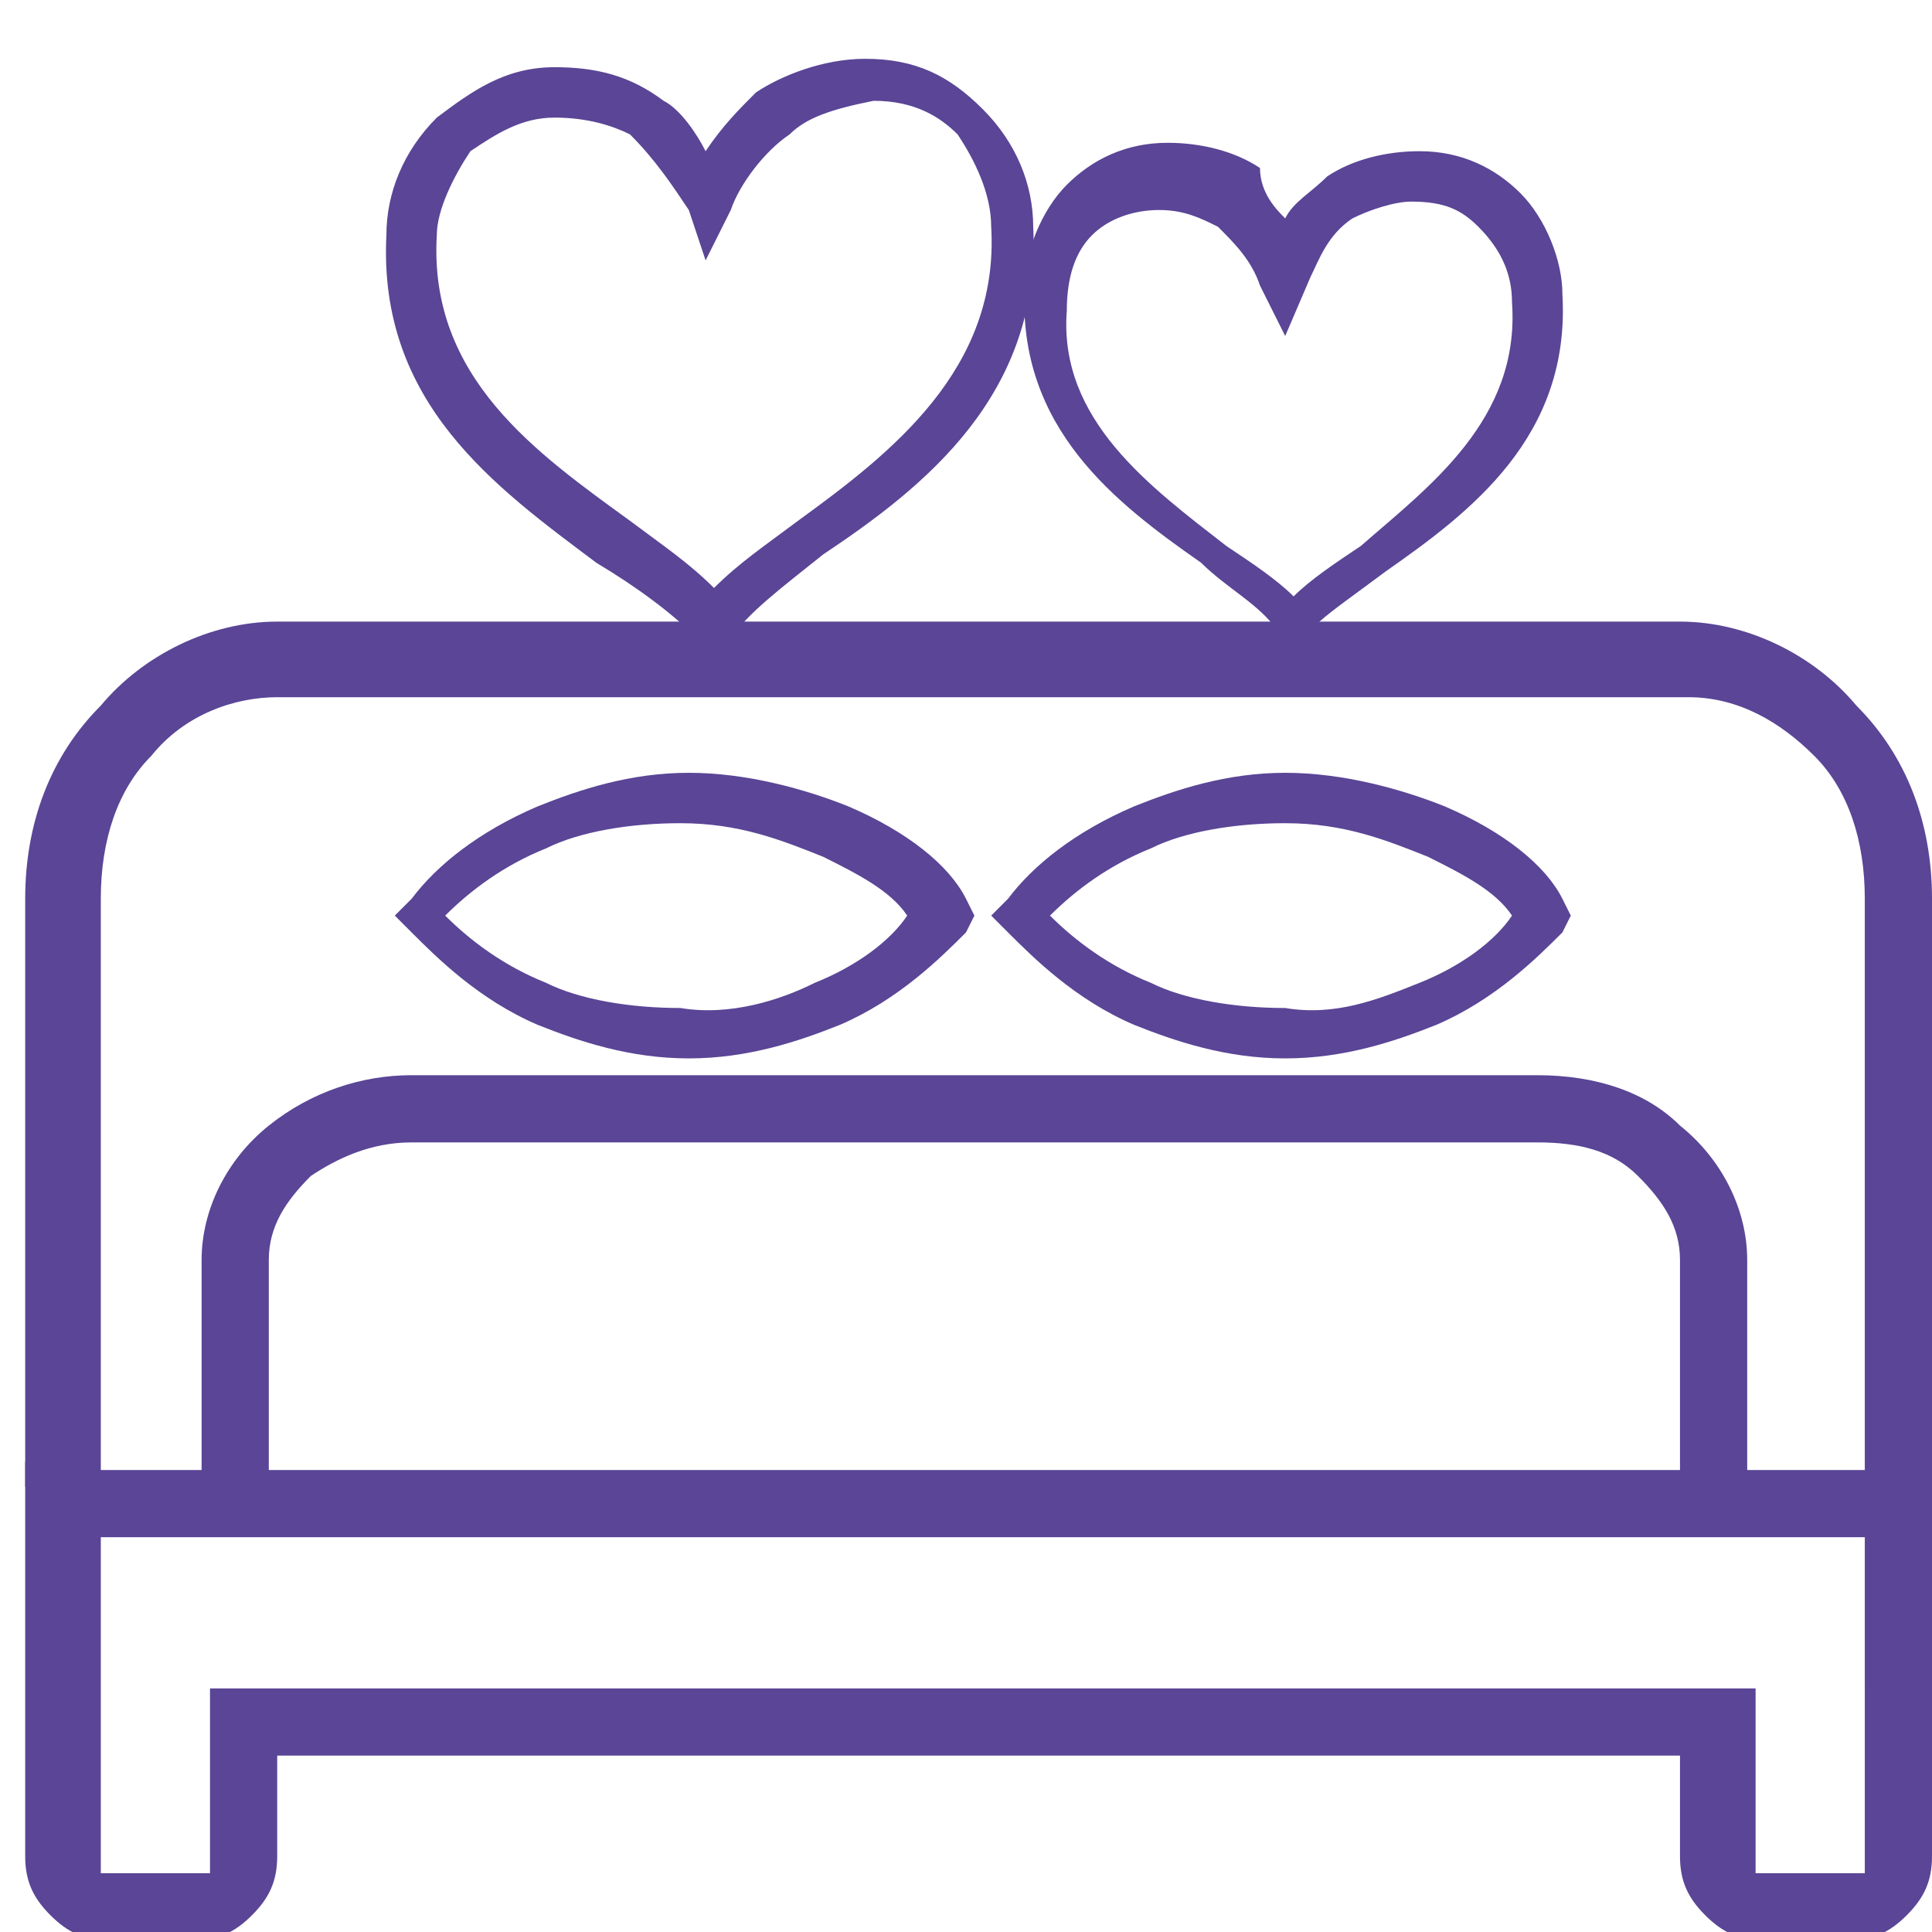<?xml version="1.0" encoding="utf-8"?>
<!-- Generator: Adobe Illustrator 27.8.0, SVG Export Plug-In . SVG Version: 6.00 Build 0)  -->
<svg version="1.1" id="Layer_1" xmlns="http://www.w3.org/2000/svg" xmlns:xlink="http://www.w3.org/1999/xlink" x="0px" y="0px"
	 viewBox="0 0 23 23" style="enable-background:new 0 0 23 23;" xml:space="preserve">
<style type="text/css">
	.st0{fill:#5A4596;}
</style>
<path class="st0" d="M11.5,11.1c-0.3,0.3-0.8,0.8-1.5,1.1c-0.5,0.2-1.1,0.4-1.8,0.4c-0.7,0-1.3-0.2-1.8-0.4
	c-0.7-0.3-1.2-0.8-1.5-1.1l-0.2-0.2l0.2-0.2c0.3-0.4,0.8-0.8,1.5-1.1c0.5-0.2,1.1-0.4,1.8-0.4c0.7,0,1.4,0.2,1.9,0.4
	c0.7,0.3,1.2,0.7,1.4,1.1l0.1,0.2L11.5,11.1L11.5,11.1z M9.7,11.7c0.5-0.2,0.9-0.5,1.1-0.8c-0.2-0.3-0.6-0.5-1-0.7
	c-0.5-0.2-1-0.4-1.7-0.4c-0.6,0-1.2,0.1-1.6,0.3c-0.5,0.2-0.9,0.5-1.2,0.8c0.3,0.3,0.7,0.6,1.2,0.8c0.4,0.2,1,0.3,1.6,0.3
	C8.7,12.1,9.3,11.9,9.7,11.7L9.7,11.7z"/>
<path class="st0" d="M18.6,11.1c-0.3,0.3-0.8,0.8-1.5,1.1c-0.5,0.2-1.1,0.4-1.8,0.4c-0.7,0-1.3-0.2-1.8-0.4
	c-0.7-0.3-1.2-0.8-1.5-1.1l-0.2-0.2l0.2-0.2c0.3-0.4,0.8-0.8,1.5-1.1c0.5-0.2,1.1-0.4,1.8-0.4c0.7,0,1.4,0.2,1.9,0.4
	c0.7,0.3,1.2,0.7,1.4,1.1l0.1,0.2L18.6,11.1L18.6,11.1z M16.9,11.7c0.5-0.2,0.9-0.5,1.1-0.8c-0.2-0.3-0.6-0.5-1-0.7
	c-0.5-0.2-1-0.4-1.7-0.4c-0.6,0-1.2,0.1-1.6,0.3c-0.5,0.2-0.9,0.5-1.2,0.8c0.3,0.3,0.7,0.6,1.2,0.8c0.4,0.2,1,0.3,1.6,0.3
	C15.9,12.1,16.4,11.9,16.9,11.7L16.9,11.7z"/>
<path class="st0" d="M0.3,17.7v-7c0-0.9,0.3-1.7,0.9-2.3c0.5-0.6,1.3-1,2.1-1H20c0.8,0,1.6,0.4,2.1,1C22.7,9,23,9.8,23,10.7v6.9
	h-0.8v-6.9c0-0.7-0.2-1.3-0.6-1.7c-0.4-0.4-0.9-0.7-1.5-0.7H3.3C2.8,8.3,2.2,8.5,1.8,9c-0.4,0.4-0.6,1-0.6,1.7v7H0.3L0.3,17.7z
	 M20,17.7V15c0-0.4-0.2-0.7-0.5-1c-0.3-0.3-0.7-0.4-1.2-0.4H4.9c-0.5,0-0.9,0.2-1.2,0.4c-0.3,0.3-0.5,0.6-0.5,1v2.7H2.4V15
	c0-0.6,0.3-1.2,0.8-1.6c0.5-0.4,1.1-0.6,1.7-0.6h13.4c0.7,0,1.3,0.2,1.7,0.6c0.5,0.4,0.8,1,0.8,1.6v2.7H20L20,17.7z"/>
<path class="st0" d="M0.8,17.5h21.9H23v0.4v2.6v0.4h0v1.2c0,0.3-0.1,0.5-0.3,0.7v0c-0.2,0.2-0.4,0.3-0.7,0.3H21
	c-0.3,0-0.5-0.1-0.7-0.3l0,0c-0.2-0.2-0.3-0.4-0.3-0.7v-1.2H3.3v1.2c0,0.3-0.1,0.5-0.3,0.7v0c-0.2,0.2-0.4,0.3-0.7,0.3H1.3
	c-0.3,0-0.5-0.1-0.7-0.3l0,0c-0.2-0.2-0.3-0.4-0.3-0.7v-2l0,0l0,0h0v-2.3v-0.4H0.8L0.8,17.5z M22.2,18.3h-21v1.9l0,0l0,0h0v2
	c0,0,0,0,0,0.1l0,0c0,0,0,0,0.1,0h1.1c0,0,0,0,0.1,0l0,0c0,0,0,0,0-0.1v-1.7v-0.4h0.4h17.6h0.4v0.4v1.7c0,0,0,0,0,0.1l0,0
	c0,0,0,0,0.1,0h1.1c0,0,0,0,0.1,0l0,0c0,0,0,0,0-0.1v-1.7v-0.4h0V18.3L22.2,18.3z"/>
<path class="st0" d="M15.3,2.6c0.1-0.2,0.3-0.3,0.5-0.5c0.3-0.2,0.7-0.3,1.1-0.3c0.5,0,0.9,0.2,1.2,0.5c0.3,0.3,0.5,0.8,0.5,1.2
	c0.1,1.7-1.1,2.6-2.1,3.3c-0.4,0.3-0.7,0.5-0.9,0.7l-0.2,0.2l-0.2-0.2c-0.2-0.3-0.6-0.5-0.9-0.8c-1-0.7-2.2-1.6-2.1-3.3
	c0-0.4,0.2-0.9,0.5-1.2c0.3-0.3,0.7-0.5,1.2-0.5c0.4,0,0.8,0.1,1.1,0.3C15,2.3,15.2,2.5,15.3,2.6L15.3,2.6z M16.1,2.6
	c-0.3,0.2-0.4,0.5-0.5,0.7L15.3,4l-0.3-0.6c-0.1-0.3-0.3-0.5-0.5-0.7c-0.2-0.1-0.4-0.2-0.7-0.2c-0.3,0-0.6,0.1-0.8,0.3l0,0
	c-0.2,0.2-0.3,0.5-0.3,0.9c-0.1,1.3,1,2.1,1.9,2.8c0.3,0.2,0.6,0.4,0.8,0.6c0.2-0.2,0.5-0.4,0.8-0.6C17,5.8,18.1,5,18,3.6
	c0-0.3-0.1-0.6-0.4-0.9c-0.2-0.2-0.4-0.3-0.8-0.3C16.6,2.4,16.3,2.5,16.1,2.6L16.1,2.6z"/>
<path class="st0" d="M8.4,1.8C8.6,1.5,8.8,1.3,9,1.1c0.3-0.2,0.8-0.4,1.3-0.4c0.6,0,1,0.2,1.4,0.6l0,0c0.4,0.4,0.6,0.9,0.6,1.4
	c0.1,2-1.3,3.1-2.5,3.9C9.3,7,8.9,7.3,8.7,7.6L8.5,7.9L8.3,7.6C8,7.3,7.6,7,7.1,6.7C5.9,5.8,4.5,4.8,4.6,2.8c0-0.5,0.2-1,0.6-1.4
	l0,0C5.6,1.1,6,0.8,6.6,0.8c0.5,0,0.9,0.1,1.3,0.4C8.1,1.3,8.3,1.6,8.4,1.8L8.4,1.8z M9.4,1.6C9.1,1.8,8.8,2.2,8.7,2.5L8.4,3.1
	L8.2,2.5C8,2.2,7.8,1.9,7.5,1.6C7.3,1.5,7,1.4,6.6,1.4c-0.4,0-0.7,0.2-1,0.4h0C5.4,2.1,5.2,2.5,5.2,2.8C5.1,4.5,6.4,5.4,7.5,6.2
	c0.4,0.3,0.7,0.5,1,0.8c0.3-0.3,0.6-0.5,1-0.8c1.1-0.8,2.4-1.8,2.3-3.5c0-0.4-0.2-0.8-0.4-1.1c-0.2-0.2-0.5-0.4-1-0.4
	C9.9,1.3,9.6,1.4,9.4,1.6L9.4,1.6z"/>
</svg>
